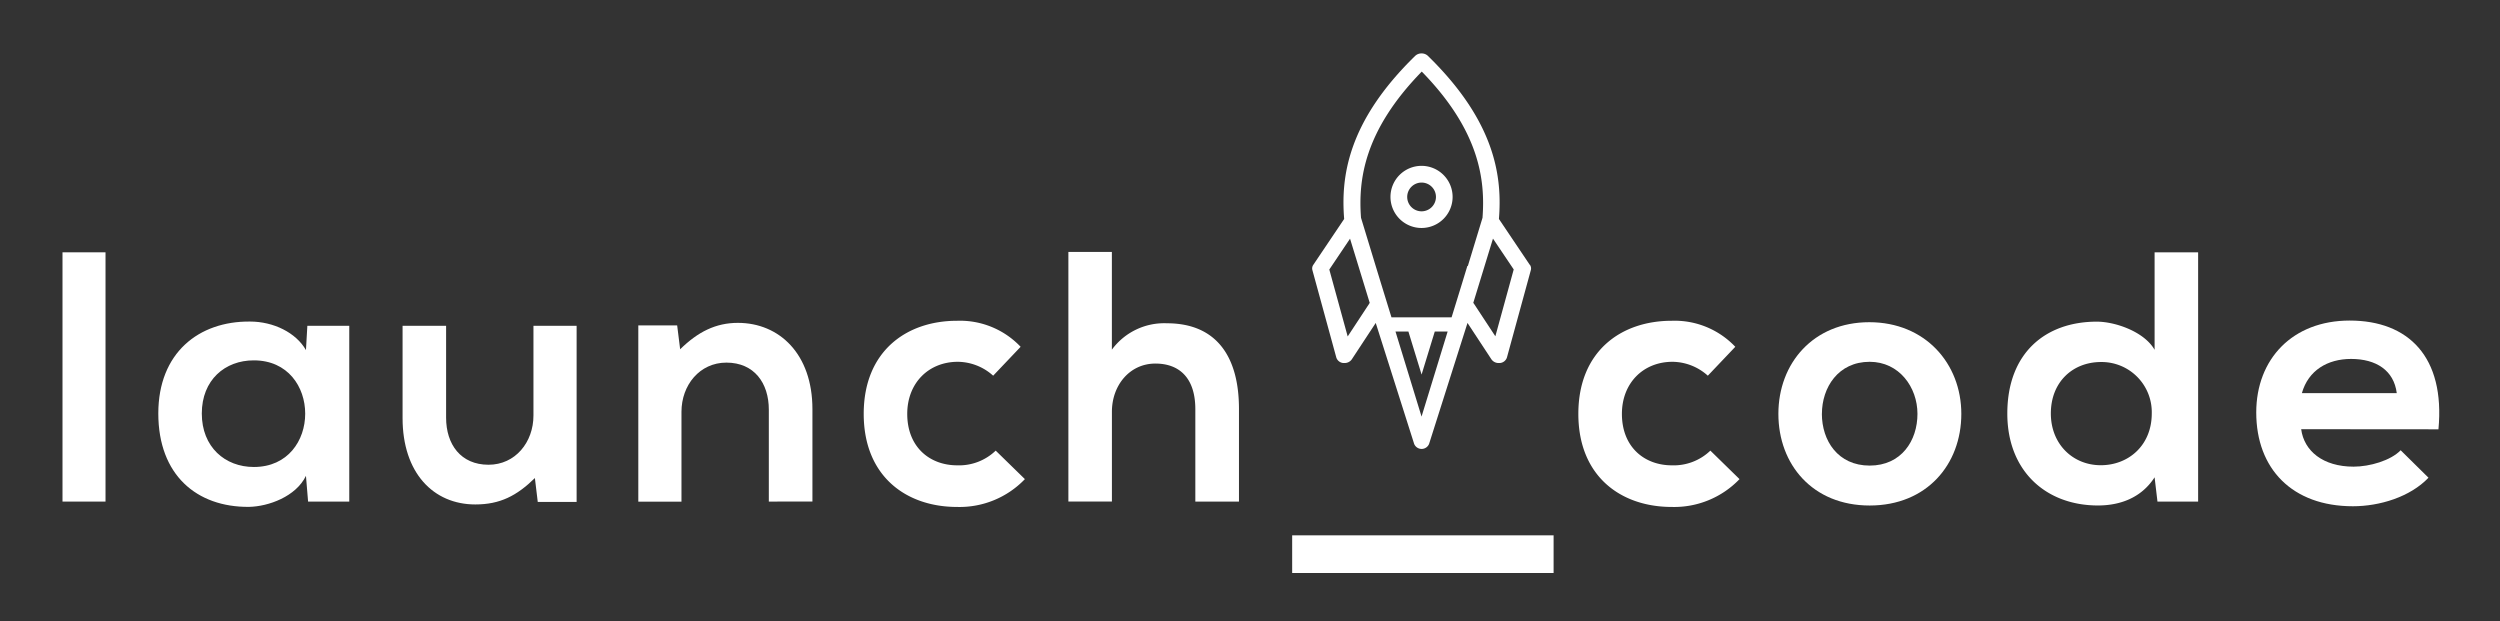 <svg id="Layer_1" data-name="Layer 1" xmlns="http://www.w3.org/2000/svg" viewBox="0 0 680 169"><rect x="0" y="0" width="680" height="169" fill="#333333" stroke="none"/><defs><style>.cls-1{fill:#fff;}</style></defs><title>LaunchCode_white</title><path class="cls-1" d="M28.7,68.63v67.8H17V68.63Z"/><path class="cls-1" d="M83.6,88.61H95v47.82H83.8l-.58-7c-2.72,5.63-10.18,8.34-15.52,8.44-14.16.1-24.64-8.63-24.64-25.41,0-16.49,11-25.12,24.93-25,6.4,0,12.51,3,15.23,7.76ZM54.89,112.47c0,9.12,6.3,14.55,14.16,14.55,18.62,0,18.62-29,0-29C61.2,98,54.89,103.35,54.89,112.47Z"/><path class="cls-1" d="M121.34,88.61v25c0,7.28,4,12.8,11.54,12.8,7.28,0,12.22-6.11,12.22-13.39V88.61h11.74v47.92H146.27l-.78-6.5c-4.95,4.85-9.51,7.18-16.2,7.18-11.45,0-19.79-8.63-19.79-23.47V88.61Z"/><path class="cls-1" d="M209.12,136.43v-25c0-7.27-4-12.8-11.54-12.8-7.27,0-12.22,6.11-12.22,13.39v24.44H173.62V88.51h10.57L185,95c4.85-4.75,9.7-7.18,15.71-7.18,11.25,0,20.27,8.44,20.27,23.47v25.12Z"/><path class="cls-1" d="M278.77,130.32a24.61,24.61,0,0,1-18.43,7.57c-13.87,0-25.41-8.34-25.41-25.32s11.54-25.32,25.41-25.32a22.71,22.71,0,0,1,17.27,7.08l-7.47,7.86a14.53,14.53,0,0,0-9.6-3.78c-8,0-13.77,5.82-13.77,14.16,0,9.12,6.21,14,13.58,14a14.38,14.38,0,0,0,10.48-4Z"/><path class="cls-1" d="M302.43,68.53V95.11a17.66,17.66,0,0,1,14.94-7.18C331,87.93,337,97.14,337,111.21v25.22H325.13V111.31c0-8.73-4.56-12.42-10.86-12.42-7,0-11.83,5.92-11.83,13.09v24.44H290.6V68.53Z"/><path class="cls-1" d="M473.15,130.32a24.6,24.6,0,0,1-18.43,7.57c-13.87,0-25.41-8.34-25.41-25.32s11.54-25.32,25.41-25.32A22.71,22.71,0,0,1,472,94.33l-7.47,7.86a14.53,14.53,0,0,0-9.6-3.78c-8,0-13.77,5.82-13.77,14.16,0,9.12,6.21,14,13.58,14a14.38,14.38,0,0,0,10.48-4Z"/><path class="cls-1" d="M533.48,112.57c0,13.77-9.41,24.93-24.93,24.93s-24.83-11.16-24.83-24.93,9.51-24.93,24.73-24.93S533.48,98.89,533.48,112.57Zm-37.93,0c0,7.28,4.36,14.07,13,14.07s13-6.79,13-14.07-5-14.16-13-14.16C500,98.41,495.56,105.39,495.56,112.57Z"/><path class="cls-1" d="M597.89,68.63v67.8H586.83l-.78-6.6c-3.69,5.72-9.6,7.66-15.42,7.66-14.07,0-24.64-9.31-24.64-25,0-16.49,10.38-25,24.35-25,5,0,12.9,2.72,15.71,7.66V68.63Zm-40.06,43.84c0,8.34,6,14.07,13.58,14.07s13.87-5.43,13.87-14.07a13.65,13.65,0,0,0-13.87-14C563.84,98.5,557.83,103.84,557.83,112.47Z"/><path class="cls-1" d="M625.92,116.74c.78,5.92,5.92,10.19,14.26,10.19,4.37,0,10.09-1.65,12.8-4.46l7.57,7.47c-5,5.24-13.29,7.76-20.56,7.76-16.49,0-26.29-10.18-26.29-25.51,0-14.55,9.89-25,25.41-25,16,0,26,9.89,24.15,29.58Zm26-9.8c-.78-6.21-5.63-9.31-12.42-9.31-6.4,0-11.64,3.1-13.39,9.31Z"/><path class="cls-1" d="M351.47,145.61h71.11v10.24H351.47Z"/><path class="cls-1" d="M386.67,45.11a8.45,8.45,0,1,0,8.44,8.45,8.46,8.46,0,0,0-8.44-8.45m0,12.37a3.91,3.91,0,1,1,3.91-3.92,3.92,3.92,0,0,1-3.91,3.92"/><path class="cls-1" d="M416.11,72.05l-8.4-12.49c.88-11.18-.73-26.24-19.34-44.38a2.46,2.46,0,0,0-1.71-.65h0a2.46,2.46,0,0,0-1.71.65c-18.61,18.13-20.22,33.19-19.34,44.38l-8.4,12.49a1.73,1.73,0,0,0-.24,1.42l6.51,23.79a2.18,2.18,0,0,0,1.89,1.48l.32,0a2.36,2.36,0,0,0,2-1l6.51-9.9,10.45,32.9a2.19,2.19,0,0,0,4.06,0l10.45-32.9,6.51,9.9a2.36,2.36,0,0,0,2,1l.32,0a2.19,2.19,0,0,0,1.89-1.48l6.51-23.79a1.72,1.72,0,0,0-.24-1.42Zm-43.7,10.58-5.84,8.88-5-18.2,5.64-8.39,5.36,17.49a1.71,1.71,0,0,0-.18.22Zm14.25,30.68-7.09-23.14h3.51l3.59,11.71,3.59-11.71h3.5l-7.1,23.14Zm12.47-41L397.7,77h0l-2.63,8.54-.24.77H378.48l-.24-.77L375.61,77h0l-1.42-4.64-4-13.14,0-.07c-.74-10.06.71-23.47,16.53-39.68h0c15.83,16.2,17.27,29.62,16.53,39.68l0,.07-4,13.14Zm7.62,19.18-5.84-8.88a1.83,1.83,0,0,0-.18-.22l5.36-17.49,5.64,8.39-5,18.2Z"/></svg>